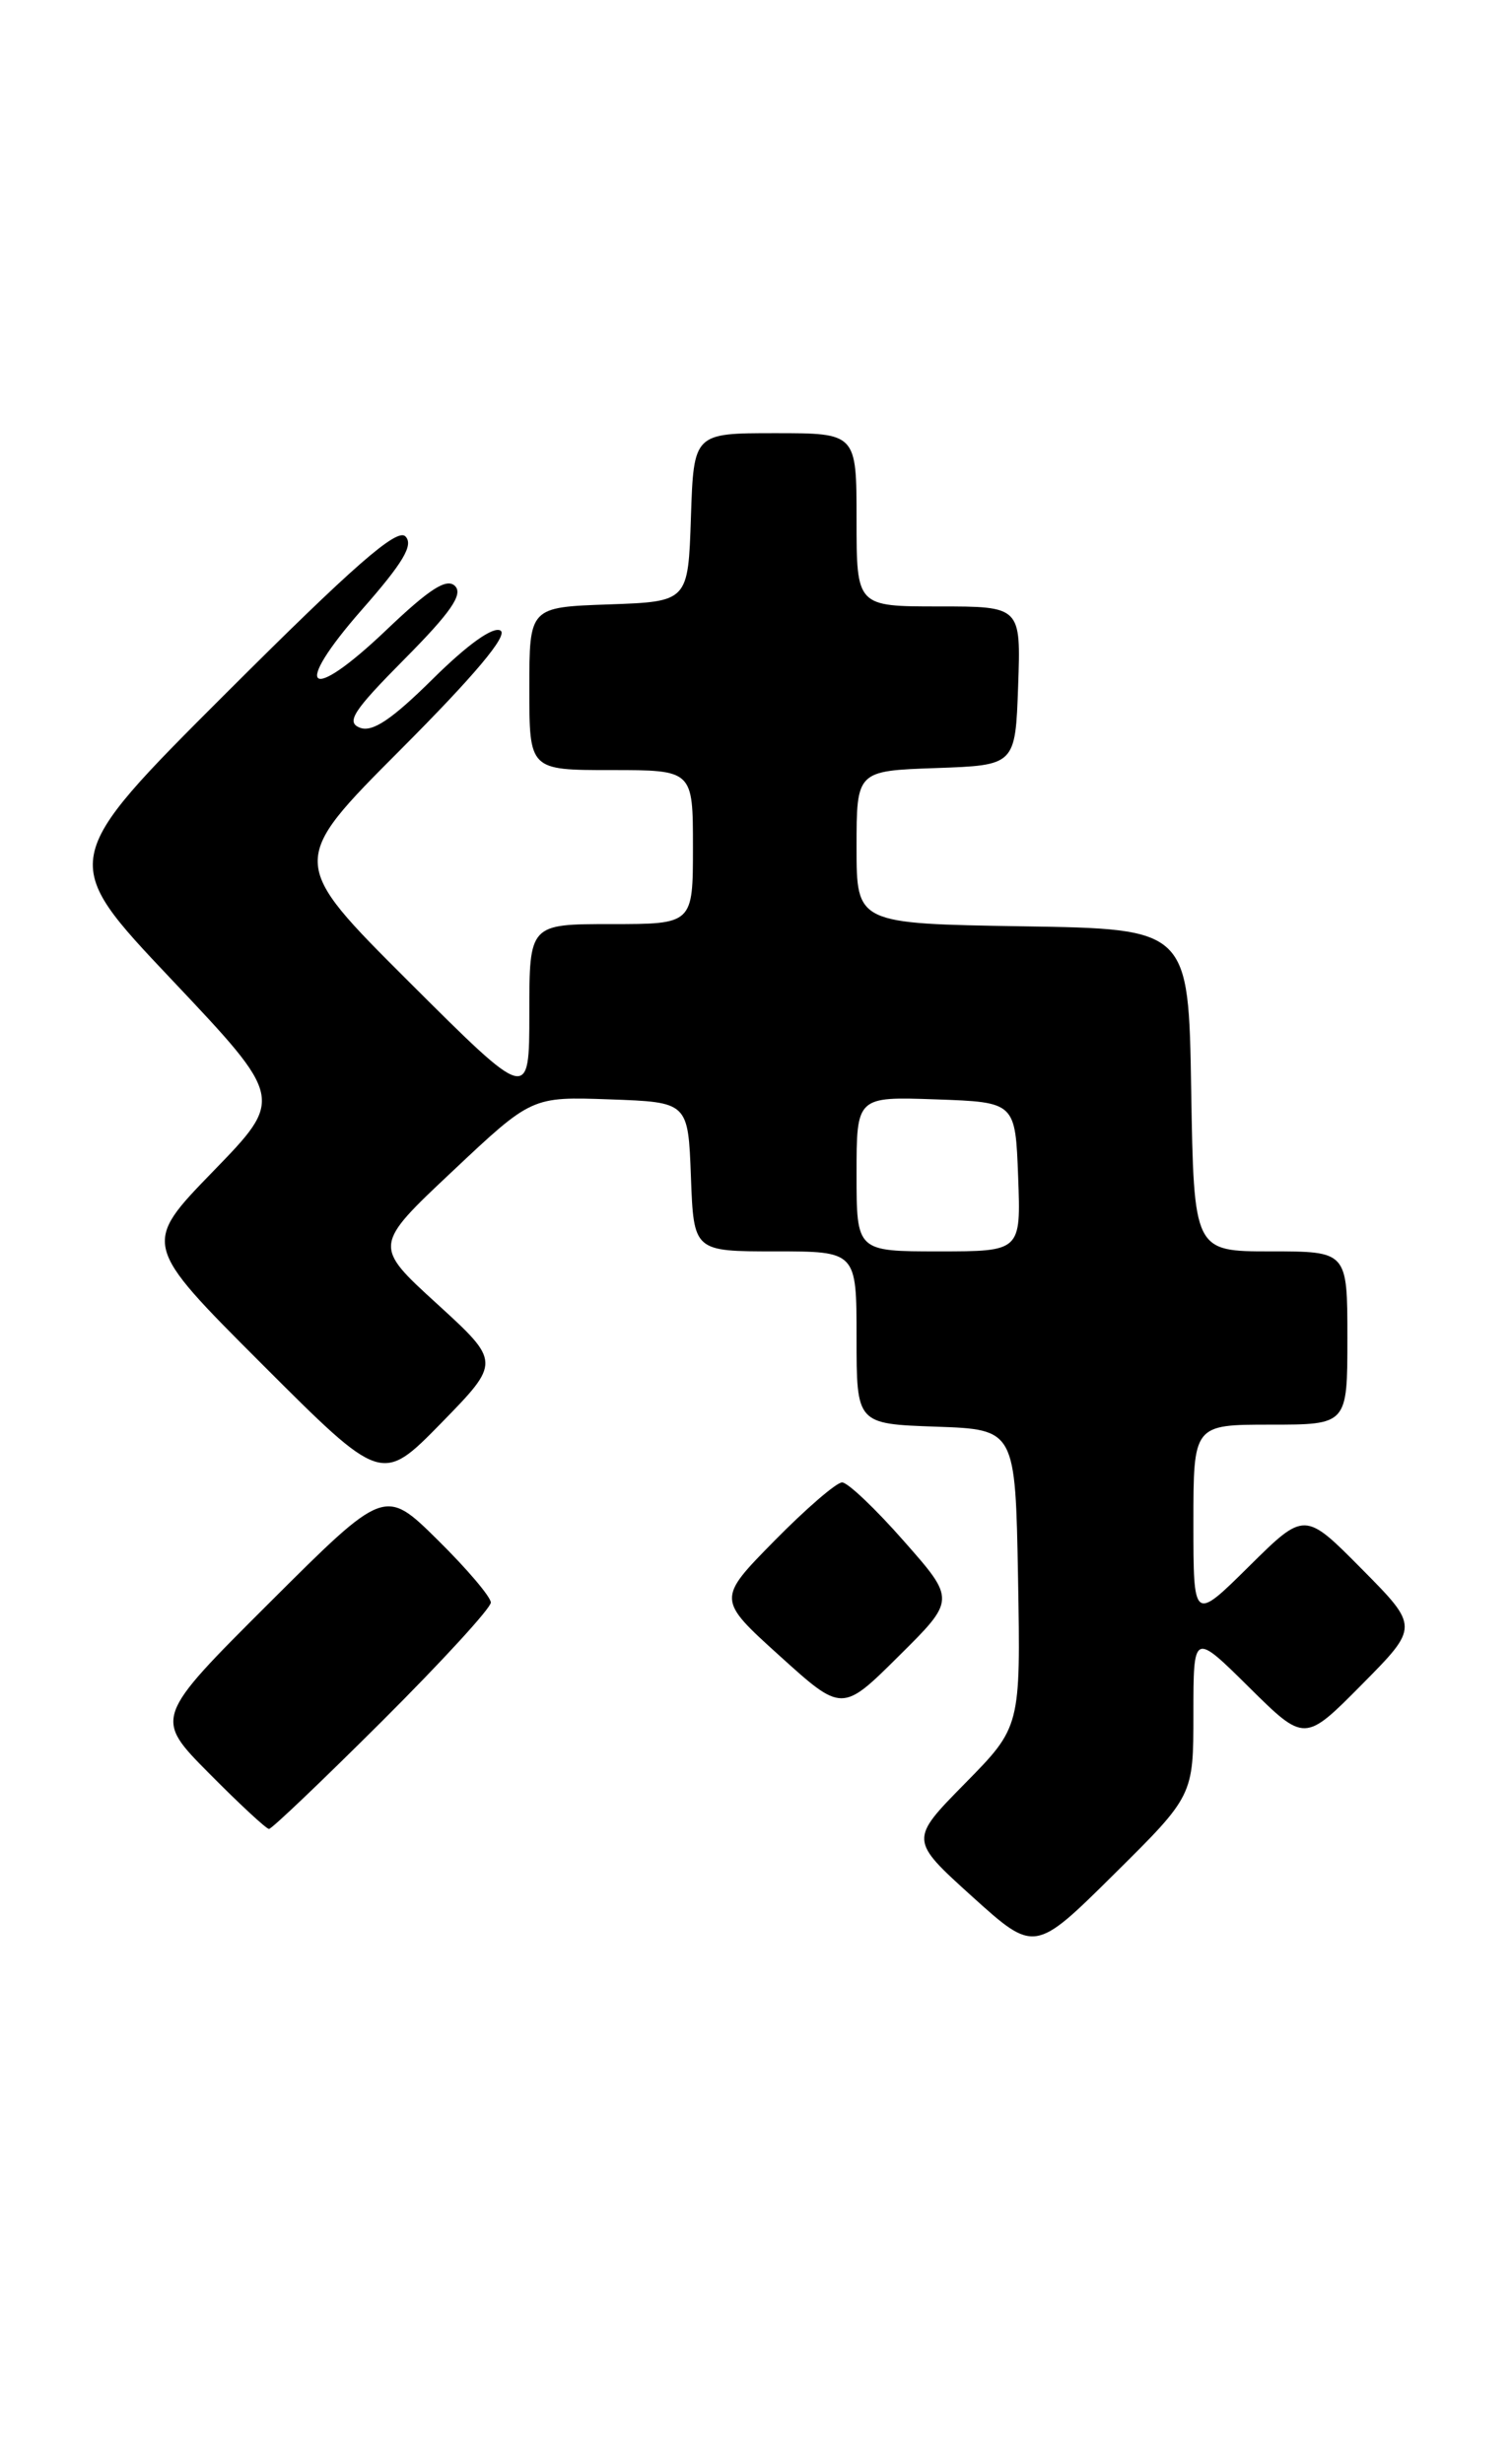 <?xml version="1.0" encoding="UTF-8" standalone="no"?>
<!DOCTYPE svg PUBLIC "-//W3C//DTD SVG 1.1//EN" "http://www.w3.org/Graphics/SVG/1.1/DTD/svg11.dtd" >
<svg xmlns="http://www.w3.org/2000/svg" xmlns:xlink="http://www.w3.org/1999/xlink" version="1.1" viewBox="0 0 157 256">
 <g >
 <path fill="currentColor"
d=" M 124.00 178.05 C 124.00 169.56 124.00 169.56 129.78 175.28 C 135.56 181.00 135.56 181.00 141.50 175.00 C 147.44 169.00 147.44 169.00 141.50 163.00 C 135.56 157.00 135.56 157.00 129.78 162.72 C 124.00 168.44 124.00 168.44 124.00 158.22 C 124.00 148.00 124.00 148.00 132.00 148.00 C 140.00 148.00 140.00 148.00 140.00 139.00 C 140.00 130.00 140.00 130.00 132.02 130.00 C 124.05 130.00 124.05 130.00 123.77 113.25 C 123.50 96.50 123.50 96.50 106.25 96.23 C 89.00 95.95 89.00 95.95 89.00 88.02 C 89.00 80.08 89.00 80.08 97.25 79.79 C 105.50 79.50 105.50 79.50 105.79 71.25 C 106.08 63.00 106.08 63.00 97.54 63.00 C 89.00 63.00 89.00 63.00 89.00 54.00 C 89.00 45.00 89.00 45.00 80.54 45.00 C 72.08 45.00 72.08 45.00 71.79 53.75 C 71.50 62.50 71.50 62.50 63.25 62.79 C 55.00 63.08 55.00 63.08 55.00 71.54 C 55.00 80.00 55.00 80.00 63.50 80.00 C 72.00 80.00 72.00 80.00 72.00 88.00 C 72.00 96.00 72.00 96.00 63.50 96.00 C 55.00 96.00 55.00 96.00 55.00 105.23 C 55.00 114.47 55.00 114.47 42.50 102.00 C 30.00 89.53 30.00 89.53 41.61 77.89 C 49.33 70.15 52.81 66.00 52.01 65.51 C 51.26 65.04 48.61 66.93 44.98 70.52 C 40.71 74.75 38.69 76.10 37.40 75.60 C 35.93 75.03 36.69 73.85 42.03 68.47 C 46.83 63.63 48.14 61.74 47.28 60.88 C 46.42 60.02 44.64 61.16 40.13 65.46 C 32.01 73.20 30.24 71.73 37.59 63.35 C 41.90 58.45 43.00 56.60 42.12 55.72 C 41.24 54.84 36.74 58.78 23.54 71.96 C 6.11 89.37 6.11 89.37 17.81 101.74 C 29.50 114.11 29.50 114.11 22.14 121.69 C 14.78 129.27 14.78 129.27 27.22 141.71 C 39.66 154.15 39.66 154.15 45.85 147.83 C 52.03 141.50 52.03 141.50 45.41 135.45 C 38.79 129.41 38.79 129.41 47.02 121.67 C 55.25 113.92 55.25 113.92 63.37 114.21 C 71.50 114.50 71.50 114.50 71.79 122.25 C 72.08 130.00 72.08 130.00 80.54 130.00 C 89.00 130.00 89.00 130.00 89.00 138.96 C 89.00 147.92 89.00 147.92 97.25 148.21 C 105.50 148.50 105.50 148.50 105.78 163.94 C 106.05 179.39 106.05 179.39 100.28 185.26 C 94.50 191.13 94.50 191.13 101.00 197.01 C 107.50 202.88 107.50 202.88 115.75 194.71 C 124.00 186.54 124.00 186.54 124.00 178.05 Z  M 39.73 178.77 C 45.93 172.59 51.00 167.06 51.00 166.48 C 51.00 165.90 48.52 162.98 45.49 159.99 C 39.98 154.55 39.98 154.55 28.00 166.50 C 16.01 178.46 16.01 178.46 21.73 184.23 C 24.87 187.40 27.67 190.00 27.95 190.00 C 28.24 190.00 33.54 184.94 39.73 178.77 Z  M 93.92 160.10 C 90.97 156.74 88.08 154.00 87.50 154.00 C 86.91 154.00 83.75 156.73 80.47 160.06 C 74.50 166.13 74.50 166.13 81.00 172.01 C 87.50 177.89 87.50 177.89 93.39 172.04 C 99.29 166.19 99.29 166.19 93.92 160.10 Z  M 89.00 121.96 C 89.00 113.92 89.00 113.92 97.25 114.21 C 105.50 114.50 105.50 114.50 105.79 122.25 C 106.08 130.00 106.08 130.00 97.54 130.00 C 89.00 130.00 89.00 130.00 89.00 121.96 Z "/>
</g>
</svg>